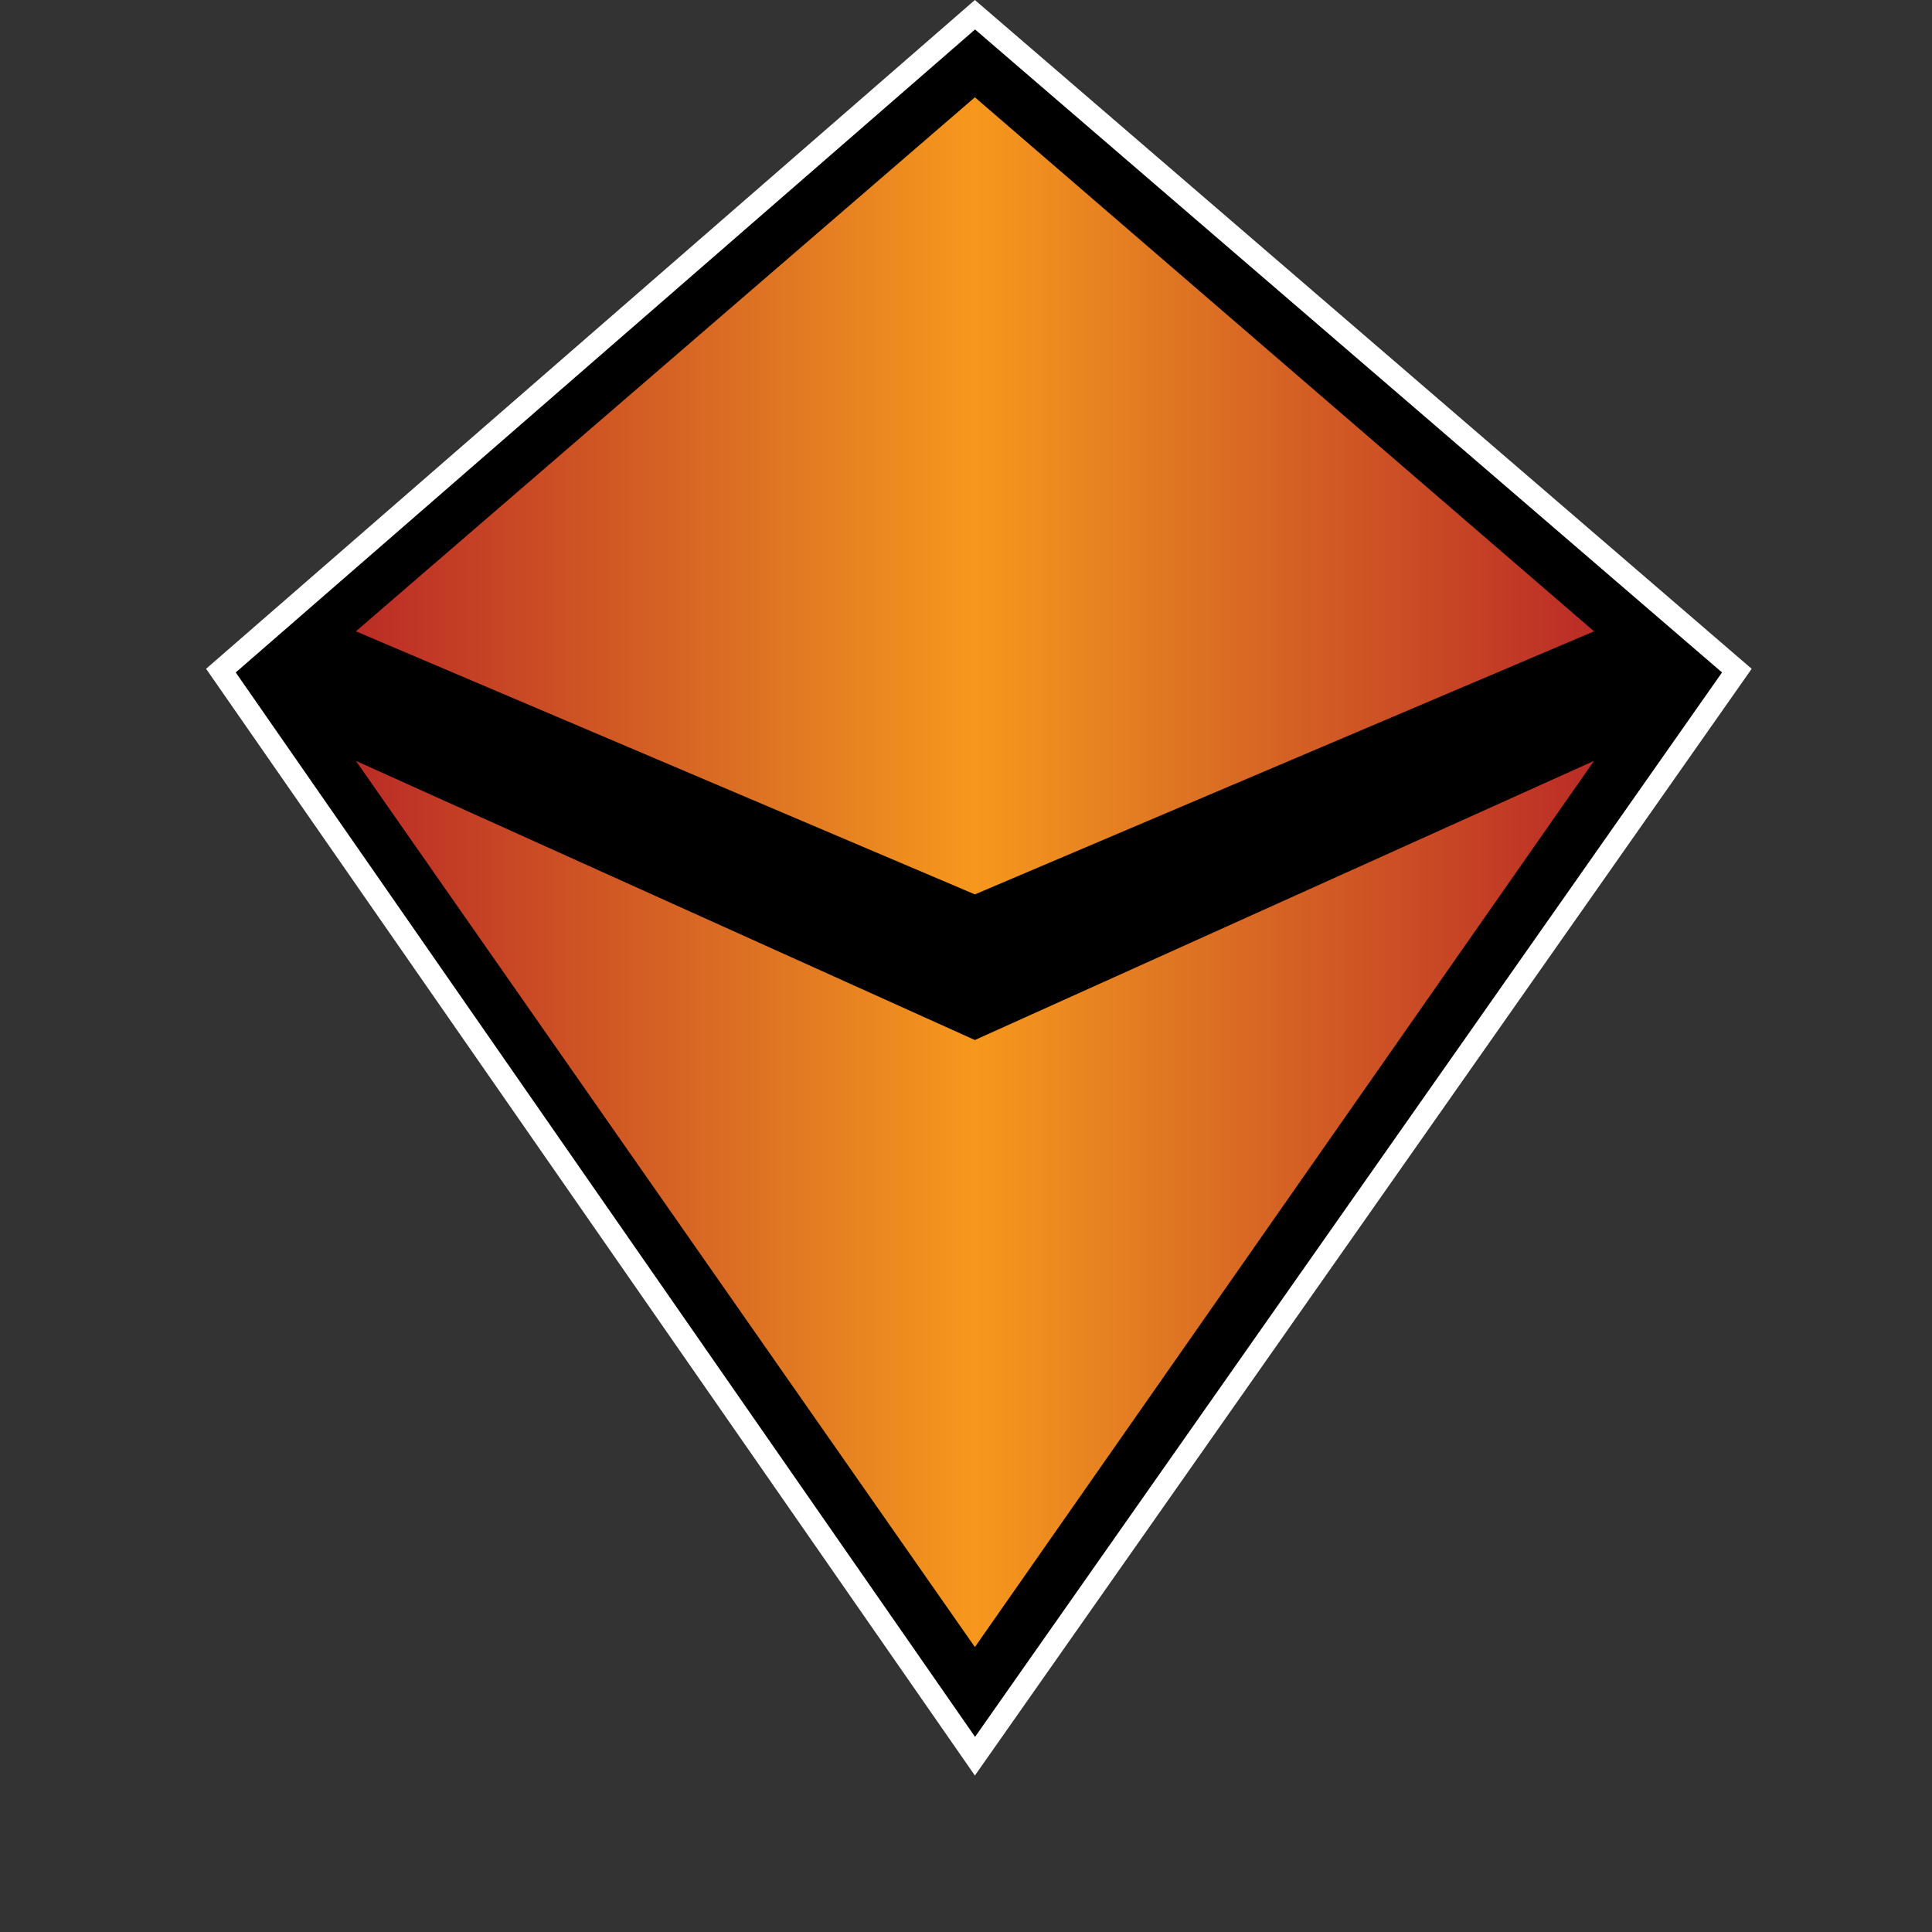 <?xml version="1.0" encoding="UTF-8" standalone="no"?>
<!-- Created with Inkscape (http://www.inkscape.org/) -->

<svg
   xmlns:dc="http://purl.org/dc/elements/1.1/"
   xmlns:cc="http://creativecommons.org/ns#"
   xmlns:rdf="http://www.w3.org/1999/02/22-rdf-syntax-ns#"
   xmlns:svg="http://www.w3.org/2000/svg"
   xmlns="http://www.w3.org/2000/svg"
   xmlns:xlink="http://www.w3.org/1999/xlink"
   xmlns:inkscape="http://www.inkscape.org/namespaces/inkscape"
   version="1.1"
   viewBox="-80 0 750 750"
   id="svg4014">
  <rect x="-80" y="0" width="750" height="750" fill="#333333" stroke="none"/>
  <defs
     id="defs4016">
    <linearGradient
       x1="0"
       y1="0"
       x2="1"
       y2="0"
       id="linearGradient270"
       gradientUnits="userSpaceOnUse"
       gradientTransform="matrix(27.895,0,0,-27.895,219.011,484.075)"
       spreadMethod="pad">
      <stop
         id="stop272"
         style="stop-color:#bb2c26;stop-opacity:1"
         offset="0" />
      <stop
         id="stop274"
         style="stop-color:#e07823;stop-opacity:1"
         offset="0.35" />
      <stop
         id="stop276"
         style="stop-color:#f7981d;stop-opacity:1"
         offset="0.5" />
      <stop
         id="stop278"
         style="stop-color:#e07823;stop-opacity:1"
         offset="0.65" />
      <stop
         id="stop280"
         style="stop-color:#bb2c26;stop-opacity:1"
         offset="1" />
    </linearGradient>
    <linearGradient
       x1="0"
       y1="0"
       x2="1"
       y2="0"
       id="linearGradient2997"
       xlink:href="#linearGradient270"
       gradientUnits="userSpaceOnUse"
       gradientTransform="matrix(27.895,0,0,-27.895,219.011,484.075)"
       spreadMethod="pad" />
    <linearGradient
       x1="0"
       y1="0"
       x2="1"
       y2="0"
       id="linearGradient3000"
       xlink:href="#linearGradient270"
       gradientUnits="userSpaceOnUse"
       gradientTransform="matrix(480.664,0,0,480.664,58.143,338.569)"
       spreadMethod="pad" />
  </defs>
  <path
     d="m 298.449,689.259 0,0 L 600,259.627 298.449,0 0,259.627 298.449,689.259 z"
     inkscape:connector-curvature="0"
     id="path264"
     style="fill:#ffffff;fill-opacity:1;fill-rule:nonzero;stroke:none" />
  <path
     d="M 298.518,674.25 11.511,261.04 298.518,11.442 588.489,261.04 298.518,674.25 z"
     inkscape:connector-curvature="0"
     id="path266"
     style="fill:#000000;fill-opacity:1;fill-rule:nonzero;stroke:none" />
  <path
     d="M 298.449,347.197 58.156,245.083 298.449,37.771 538.811,245.083 298.449,347.197 z m 0,56.536 L 58.156,295.364 298.449,639.391 538.811,295.364 298.449,403.733 z"
     inkscape:connector-curvature="0"
     id="path282"
     style="fill:url(#linearGradient3000);fill-opacity:1;fill-rule:nonzero;stroke:none" />
</svg>
